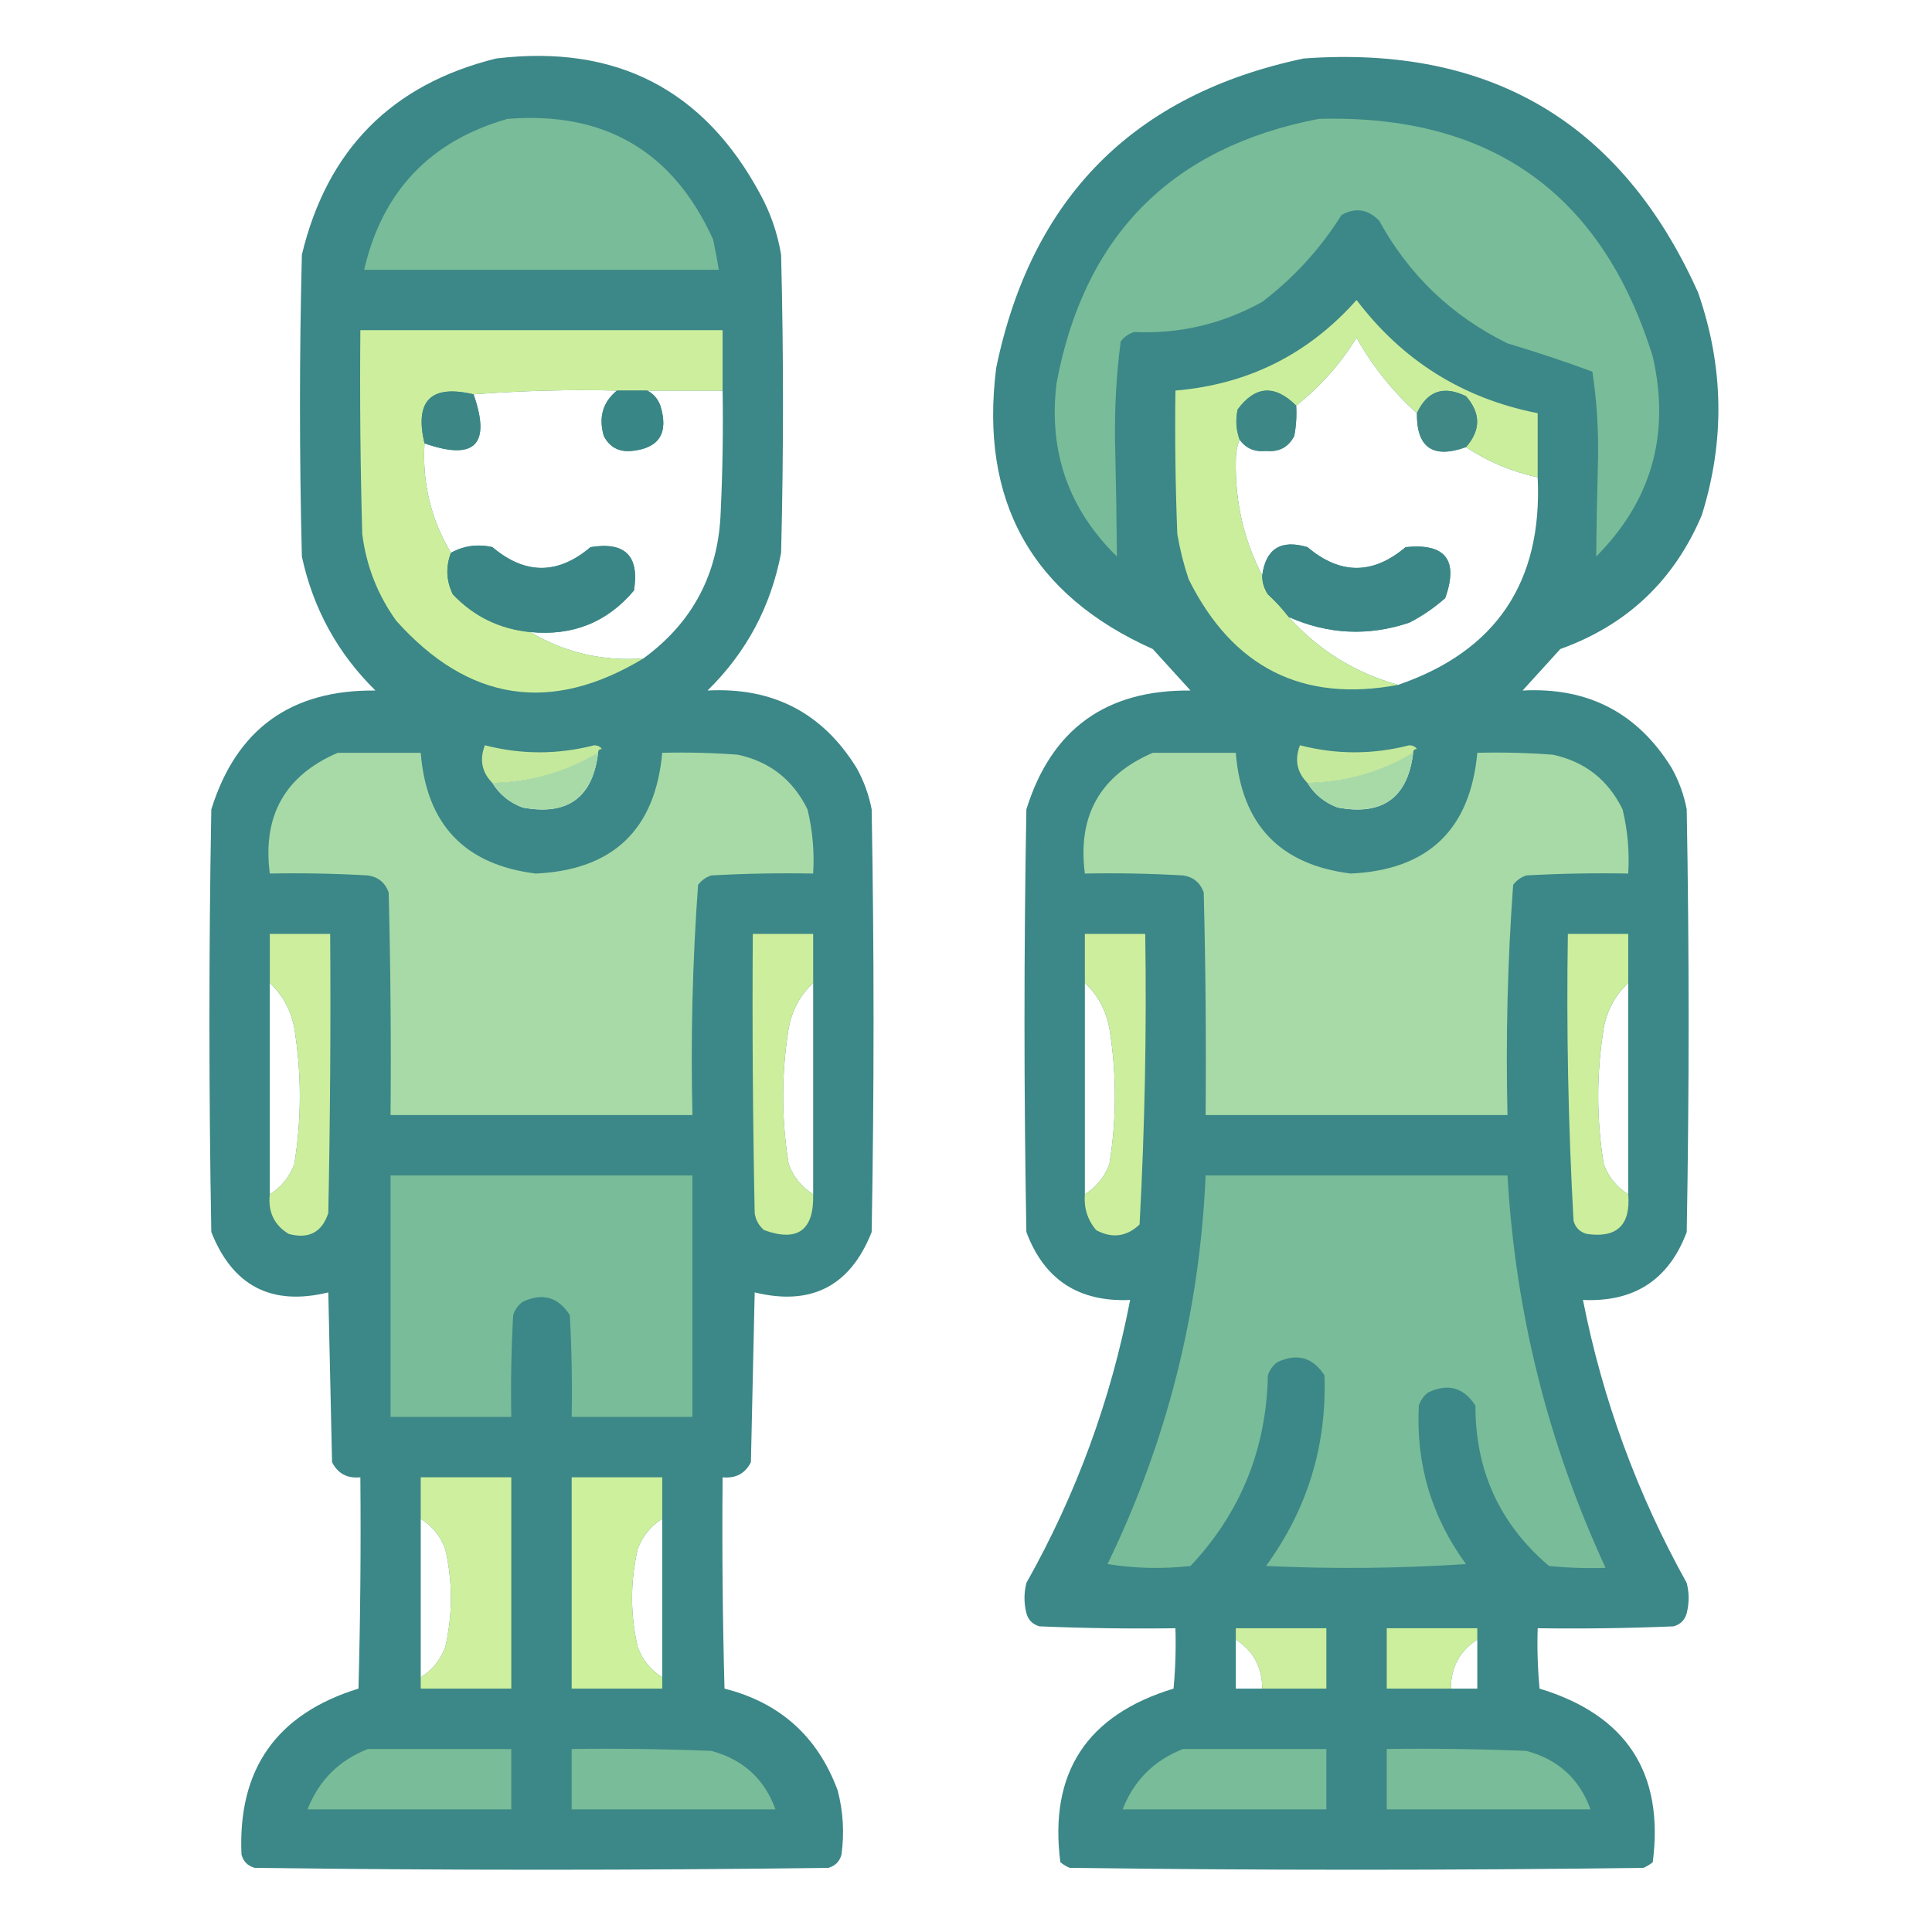 <?xml version="1.0" encoding="UTF-8"?>
<!DOCTYPE svg PUBLIC "-//W3C//DTD SVG 1.1//EN" "http://www.w3.org/Graphics/SVG/1.1/DTD/svg11.dtd">
<svg xmlns="http://www.w3.org/2000/svg" version="1.1" width="512px" height="512px" style="shape-rendering:geometricPrecision; text-rendering:geometricPrecision; image-rendering:optimizeQuality; fill-rule:evenodd; clip-rule:evenodd" xmlns:xlink="http://www.w3.org/1999/xlink">
<g><path style="opacity:0.992" fill="#3b8686" d="M 131.5,15.5 C 163.222,11.692 186.556,23.692 201.5,51.5C 204.229,56.519 206.062,61.852 207,67.5C 207.667,93.833 207.667,120.167 207,146.5C 204.295,160.745 197.795,172.912 187.5,183C 204.813,182.072 217.98,188.905 227,203.5C 228.927,206.948 230.261,210.615 231,214.5C 231.667,251.833 231.667,289.167 231,326.5C 225.34,340.83 215.007,346.164 200,342.5C 199.667,357.5 199.333,372.5 199,387.5C 197.461,390.521 194.961,391.854 191.5,391.5C 191.333,410.17 191.5,428.836 192,447.5C 206.73,451.229 216.73,460.229 222,474.5C 223.456,480.097 223.789,485.763 223,491.5C 222.5,493.333 221.333,494.5 219.5,495C 168.833,495.667 118.167,495.667 67.5,495C 65.667,494.5 64.5,493.333 64,491.5C 62.972,468.857 73.305,454.19 95,447.5C 95.5,428.836 95.667,410.17 95.5,391.5C 92.039,391.854 89.539,390.521 88,387.5C 87.667,372.5 87.333,357.5 87,342.5C 71.993,346.164 61.66,340.83 56,326.5C 55.333,289.167 55.333,251.833 56,214.5C 62.599,193.251 77.099,182.751 99.5,183C 89.492,173.154 82.992,161.321 80,147.5C 79.333,120.833 79.333,94.167 80,67.5C 86.681,39.653 103.848,22.319 131.5,15.5 Z M 163.5,103.5 C 159.759,106.556 158.593,110.556 160,115.5C 161.529,118.516 164.029,119.849 167.5,119.5C 174.731,118.736 177.231,114.736 175,107.5C 174.31,105.65 173.144,104.316 171.5,103.5C 178.167,103.5 184.833,103.5 191.5,103.5C 191.667,114.172 191.5,124.839 191,135.5C 190.453,151.933 183.619,164.933 170.5,174.5C 159.653,175.287 149.653,172.953 140.5,167.5C 151.712,168.603 160.879,164.936 168,156.5C 169.5,147.333 165.667,143.5 156.5,145C 147.833,152.333 139.167,152.333 130.5,145C 126.598,144.112 122.931,144.612 119.5,146.5C 114.208,137.662 111.875,127.996 112.5,117.5C 125.833,122.167 130.167,117.833 125.5,104.5C 138.117,103.538 150.784,103.205 163.5,103.5 Z M 158.5,199.5 C 157.081,211.389 150.415,216.222 138.5,214C 135.064,212.726 132.397,210.559 130.5,207.5C 140.594,207.312 149.927,204.645 158.5,199.5 Z M 71.5,260.5 C 74.937,263.701 77.104,267.701 78,272.5C 79.945,284.51 79.945,296.51 78,308.5C 76.726,311.936 74.559,314.603 71.5,316.5C 71.5,297.833 71.5,279.167 71.5,260.5 Z M 215.5,260.5 C 215.5,279.167 215.5,297.833 215.5,316.5C 212.441,314.603 210.274,311.936 209,308.5C 207.055,296.51 207.055,284.51 209,272.5C 209.896,267.701 212.063,263.701 215.5,260.5 Z M 111.5,402.5 C 114.559,404.397 116.726,407.064 118,410.5C 120,419.167 120,427.833 118,436.5C 116.726,439.936 114.559,442.603 111.5,444.5C 111.5,430.5 111.5,416.5 111.5,402.5 Z M 175.5,402.5 C 175.5,416.5 175.5,430.5 175.5,444.5C 172.441,442.603 170.274,439.936 169,436.5C 167,427.833 167,419.167 169,410.5C 170.274,407.064 172.441,404.397 175.5,402.5 Z"/></g>
<g><path style="opacity:0.989" fill="#3b8686" d="M 345.5,15.5 C 395,11.898 429.834,32.565 450,77.5C 456.838,97.091 457.171,116.758 451,136.5C 443.681,153.819 431.181,165.652 413.5,172C 410.167,175.667 406.833,179.333 403.5,183C 420.813,182.072 433.98,188.905 443,203.5C 444.927,206.948 446.261,210.615 447,214.5C 447.667,251.833 447.667,289.167 447,326.5C 442.287,339.117 433.12,345.117 419.5,344.5C 424.721,370.943 433.887,395.943 447,419.5C 447.667,422.167 447.667,424.833 447,427.5C 446.5,429.333 445.333,430.5 443.5,431C 431.505,431.5 419.505,431.667 407.5,431.5C 407.334,436.844 407.501,442.177 408,447.5C 431.035,454.504 441.035,469.837 438,493.5C 437.25,494.126 436.416,494.626 435.5,495C 384.833,495.667 334.167,495.667 283.5,495C 282.584,494.626 281.75,494.126 281,493.5C 277.965,469.837 287.965,454.504 311,447.5C 311.499,442.177 311.666,436.844 311.5,431.5C 299.495,431.667 287.495,431.5 275.5,431C 273.667,430.5 272.5,429.333 272,427.5C 271.333,424.833 271.333,422.167 272,419.5C 285.216,396.021 294.383,371.021 299.5,344.5C 285.88,345.117 276.713,339.117 272,326.5C 271.333,289.167 271.333,251.833 272,214.5C 278.599,193.251 293.099,182.751 315.5,183C 312.167,179.333 308.833,175.667 305.5,172C 273.394,157.642 259.561,132.809 264,97.5C 273.347,52.32 300.513,24.987 345.5,15.5 Z M 375.5,109.5 C 375.4,118.629 379.733,121.629 388.5,118.5C 394.268,122.317 400.601,124.984 407.5,126.5C 408.814,154.25 396.481,172.583 370.5,181.5C 359.061,178.284 349.394,172.284 341.5,163.5C 351.953,168.153 362.62,168.653 373.5,165C 376.941,163.224 380.108,161.057 383,158.5C 386.573,148.412 383.073,143.912 372.5,145C 363.833,152.333 355.167,152.333 346.5,145C 339.458,142.902 335.458,145.402 334.5,152.5C 329.601,143.061 327.268,132.895 327.5,122C 327.506,119.967 327.839,118.134 328.5,116.5C 330.166,118.828 332.499,119.828 335.5,119.5C 338.971,119.849 341.471,118.516 343,115.5C 343.497,112.854 343.664,110.187 343.5,107.5C 349.896,102.438 355.229,96.438 359.5,89.5C 363.748,97.076 369.081,103.743 375.5,109.5 Z M 374.5,199.5 C 373.081,211.389 366.415,216.222 354.5,214C 351.064,212.726 348.397,210.559 346.5,207.5C 356.594,207.312 365.927,204.645 374.5,199.5 Z M 287.5,260.5 C 290.937,263.701 293.104,267.701 294,272.5C 295.945,284.51 295.945,296.51 294,308.5C 292.726,311.936 290.559,314.603 287.5,316.5C 287.5,297.833 287.5,279.167 287.5,260.5 Z M 431.5,260.5 C 431.5,279.167 431.5,297.833 431.5,316.5C 428.441,314.603 426.274,311.936 425,308.5C 423.055,296.51 423.055,284.51 425,272.5C 425.896,267.701 428.063,263.701 431.5,260.5 Z M 327.5,434.5 C 332.183,437.531 334.517,441.865 334.5,447.5C 332.167,447.5 329.833,447.5 327.5,447.5C 327.5,443.167 327.5,438.833 327.5,434.5 Z M 391.5,434.5 C 391.5,438.833 391.5,443.167 391.5,447.5C 389.167,447.5 386.833,447.5 384.5,447.5C 384.483,441.865 386.817,437.531 391.5,434.5 Z"/></g>
<g><path style="opacity:1" fill="#78bc99" d="M 134.5,31.5 C 160.26,29.457 178.427,40.123 189,63.5C 189.567,66.168 190.067,68.834 190.5,71.5C 159.167,71.5 127.833,71.5 96.5,71.5C 101.301,50.699 113.968,37.366 134.5,31.5 Z"/></g>
<g><path style="opacity:1" fill="#78bc99" d="M 349.5,31.5 C 395.058,30.258 424.558,51.258 438,94.5C 442.702,115.044 437.702,132.711 423,147.5C 423.086,138.865 423.253,130.198 423.5,121.5C 423.635,113.734 423.135,106.067 422,98.5C 414.652,95.782 407.152,93.282 399.5,91C 384.747,83.747 373.413,72.913 365.5,58.5C 362.507,55.415 359.174,54.915 355.5,57C 349.919,65.916 342.919,73.583 334.5,80C 323.95,85.871 312.617,88.538 300.5,88C 299.069,88.465 297.903,89.299 297,90.5C 295.86,99.237 295.36,108.07 295.5,117C 295.749,127.193 295.916,137.36 296,147.5C 283.125,134.878 277.792,119.545 280,101.5C 287.346,62.321 310.513,38.987 349.5,31.5 Z"/></g>
<g><path style="opacity:0.985" fill="#cdef9d" d="M 407.5,126.5 C 400.601,124.984 394.268,122.317 388.5,118.5C 392.445,113.997 392.445,109.497 388.5,105C 382.557,102.093 378.223,103.593 375.5,109.5C 369.081,103.743 363.748,97.076 359.5,89.5C 355.229,96.438 349.896,102.438 343.5,107.5C 337.848,101.865 332.681,102.198 328,108.5C 327.398,111.221 327.565,113.887 328.5,116.5C 327.839,118.134 327.506,119.967 327.5,122C 327.268,132.895 329.601,143.061 334.5,152.5C 334.491,154.308 334.991,155.975 336,157.5C 338.04,159.37 339.873,161.37 341.5,163.5C 349.394,172.284 359.061,178.284 370.5,181.5C 345.149,186.241 326.649,176.907 315,153.5C 313.687,149.58 312.687,145.58 312,141.5C 311.5,128.838 311.333,116.171 311.5,103.5C 330.73,101.885 346.73,93.885 359.5,79.5C 371.693,95.596 387.693,105.596 407.5,109.5C 407.5,115.167 407.5,120.833 407.5,126.5 Z"/></g>
<g><path style="opacity:0.994" fill="#ceef9d" d="M 191.5,103.5 C 184.833,103.5 178.167,103.5 171.5,103.5C 168.833,103.5 166.167,103.5 163.5,103.5C 150.784,103.205 138.117,103.538 125.5,104.5C 114.167,101.833 109.833,106.167 112.5,117.5C 111.875,127.996 114.208,137.662 119.5,146.5C 118.092,150.259 118.258,153.925 120,157.5C 125.572,163.369 132.405,166.702 140.5,167.5C 149.653,172.953 159.653,175.287 170.5,174.5C 146.018,189.28 124.185,185.947 105,164.5C 100.057,157.611 97.057,149.944 96,141.5C 95.5,123.503 95.333,105.503 95.5,87.5C 127.5,87.5 159.5,87.5 191.5,87.5C 191.5,92.833 191.5,98.167 191.5,103.5 Z"/></g>
<g><path style="opacity:0.924" fill="#3a8686" d="M 163.5,103.5 C 166.167,103.5 168.833,103.5 171.5,103.5C 173.144,104.316 174.31,105.65 175,107.5C 177.231,114.736 174.731,118.736 167.5,119.5C 164.029,119.849 161.529,118.516 160,115.5C 158.593,110.556 159.759,106.556 163.5,103.5 Z"/></g>
<g><path style="opacity:0.952" fill="#3c8786" d="M 125.5,104.5 C 130.167,117.833 125.833,122.167 112.5,117.5C 109.833,106.167 114.167,101.833 125.5,104.5 Z"/></g>
<g><path style="opacity:0.961" fill="#3e8886" d="M 343.5,107.5 C 343.664,110.187 343.497,112.854 343,115.5C 341.471,118.516 338.971,119.849 335.5,119.5C 332.499,119.828 330.166,118.828 328.5,116.5C 327.565,113.887 327.398,111.221 328,108.5C 332.681,102.198 337.848,101.865 343.5,107.5 Z"/></g>
<g><path style="opacity:0.969" fill="#3f8886" d="M 388.5,118.5 C 379.733,121.629 375.4,118.629 375.5,109.5C 378.223,103.593 382.557,102.093 388.5,105C 392.445,109.497 392.445,113.997 388.5,118.5 Z"/></g>
<g><path style="opacity:0.96" fill="#3b8686" d="M 140.5,167.5 C 132.405,166.702 125.572,163.369 120,157.5C 118.258,153.925 118.092,150.259 119.5,146.5C 122.931,144.612 126.598,144.112 130.5,145C 139.167,152.333 147.833,152.333 156.5,145C 165.667,143.5 169.5,147.333 168,156.5C 160.879,164.936 151.712,168.603 140.5,167.5 Z"/></g>
<g><path style="opacity:0.949" fill="#3b8686" d="M 341.5,163.5 C 339.873,161.37 338.04,159.37 336,157.5C 334.991,155.975 334.491,154.308 334.5,152.5C 335.458,145.402 339.458,142.902 346.5,145C 355.167,152.333 363.833,152.333 372.5,145C 383.073,143.912 386.573,148.412 383,158.5C 380.108,161.057 376.941,163.224 373.5,165C 362.62,168.653 351.953,168.153 341.5,163.5 Z"/></g>
<g><path style="opacity:0.959" fill="#cbed9d" d="M 159.5,198.5 C 158.833,198.5 158.5,198.833 158.5,199.5C 149.927,204.645 140.594,207.312 130.5,207.5C 127.695,204.686 127.028,201.353 128.5,197.5C 138.127,199.994 147.794,199.994 157.5,197.5C 158.416,197.543 159.083,197.876 159.5,198.5 Z"/></g>
<g><path style="opacity:0.959" fill="#cbed9d" d="M 375.5,198.5 C 374.833,198.5 374.5,198.833 374.5,199.5C 365.927,204.645 356.594,207.312 346.5,207.5C 343.695,204.686 343.028,201.353 344.5,197.5C 354.127,199.994 363.794,199.994 373.5,197.5C 374.416,197.543 375.083,197.876 375.5,198.5 Z"/></g>
<g><path style="opacity:1" fill="#a7daa7" d="M 89.5,199.5 C 96.833,199.5 104.167,199.5 111.5,199.5C 113.013,218.511 123.18,229.178 142,231.5C 162.466,230.534 173.632,219.867 175.5,199.5C 182.175,199.334 188.842,199.5 195.5,200C 203.983,201.81 210.149,206.643 214,214.5C 215.351,220.072 215.851,225.738 215.5,231.5C 206.494,231.334 197.494,231.5 188.5,232C 187.069,232.465 185.903,233.299 185,234.5C 183.524,254.741 183.024,275.075 183.5,295.5C 156.833,295.5 130.167,295.5 103.5,295.5C 103.667,275.831 103.5,256.164 103,236.5C 102.065,233.898 100.232,232.398 97.5,232C 88.84,231.5 80.173,231.334 71.5,231.5C 69.518,216.189 75.518,205.522 89.5,199.5 Z M 158.5,199.5 C 157.081,211.389 150.415,216.222 138.5,214C 135.064,212.726 132.397,210.559 130.5,207.5C 140.594,207.312 149.927,204.645 158.5,199.5 Z"/></g>
<g><path style="opacity:1" fill="#a7daa7" d="M 305.5,199.5 C 312.833,199.5 320.167,199.5 327.5,199.5C 329.013,218.511 339.18,229.178 358,231.5C 378.466,230.534 389.632,219.867 391.5,199.5C 398.175,199.334 404.842,199.5 411.5,200C 419.983,201.81 426.149,206.643 430,214.5C 431.351,220.072 431.851,225.738 431.5,231.5C 422.494,231.334 413.494,231.5 404.5,232C 403.069,232.465 401.903,233.299 401,234.5C 399.524,254.741 399.024,275.075 399.5,295.5C 372.833,295.5 346.167,295.5 319.5,295.5C 319.667,275.831 319.5,256.164 319,236.5C 318.065,233.898 316.232,232.398 313.5,232C 304.84,231.5 296.173,231.334 287.5,231.5C 285.518,216.189 291.518,205.522 305.5,199.5 Z M 374.5,199.5 C 373.081,211.389 366.415,216.222 354.5,214C 351.064,212.726 348.397,210.559 346.5,207.5C 356.594,207.312 365.927,204.645 374.5,199.5 Z"/></g>
<g><path style="opacity:0.99" fill="#ceef9d" d="M 71.5,316.5 C 74.559,314.603 76.726,311.936 78,308.5C 79.945,296.51 79.945,284.51 78,272.5C 77.104,267.701 74.937,263.701 71.5,260.5C 71.5,256.167 71.5,251.833 71.5,247.5C 76.833,247.5 82.167,247.5 87.5,247.5C 87.667,272.169 87.5,296.836 87,321.5C 85.305,326.599 81.805,328.432 76.5,327C 72.651,324.652 70.984,321.152 71.5,316.5 Z"/></g>
<g><path style="opacity:0.991" fill="#ceef9d" d="M 215.5,260.5 C 212.063,263.701 209.896,267.701 209,272.5C 207.055,284.51 207.055,296.51 209,308.5C 210.274,311.936 212.441,314.603 215.5,316.5C 215.731,326.044 211.398,329.211 202.5,326C 201.107,324.829 200.273,323.329 200,321.5C 199.5,296.836 199.333,272.169 199.5,247.5C 204.833,247.5 210.167,247.5 215.5,247.5C 215.5,251.833 215.5,256.167 215.5,260.5 Z"/></g>
<g><path style="opacity:0.99" fill="#ceef9d" d="M 287.5,316.5 C 290.559,314.603 292.726,311.936 294,308.5C 295.945,296.51 295.945,284.51 294,272.5C 293.104,267.701 290.937,263.701 287.5,260.5C 287.5,256.167 287.5,251.833 287.5,247.5C 292.833,247.5 298.167,247.5 303.5,247.5C 303.889,273.191 303.389,298.858 302,324.5C 298.547,327.769 294.714,328.269 290.5,326C 288.206,323.282 287.206,320.115 287.5,316.5 Z"/></g>
<g><path style="opacity:0.99" fill="#ceef9d" d="M 431.5,260.5 C 428.063,263.701 425.896,267.701 425,272.5C 423.055,284.51 423.055,296.51 425,308.5C 426.274,311.936 428.441,314.603 431.5,316.5C 432.158,324.678 428.491,328.178 420.5,327C 418.667,326.5 417.5,325.333 417,323.5C 415.601,298.193 415.101,272.86 415.5,247.5C 420.833,247.5 426.167,247.5 431.5,247.5C 431.5,251.833 431.5,256.167 431.5,260.5 Z"/></g>
<g><path style="opacity:1" fill="#78bc99" d="M 103.5,311.5 C 130.167,311.5 156.833,311.5 183.5,311.5C 183.5,332.833 183.5,354.167 183.5,375.5C 172.833,375.5 162.167,375.5 151.5,375.5C 151.666,366.494 151.5,357.494 151,348.5C 147.911,343.695 143.744,342.528 138.5,345C 137.299,345.903 136.465,347.069 136,348.5C 135.5,357.494 135.334,366.494 135.5,375.5C 124.833,375.5 114.167,375.5 103.5,375.5C 103.5,354.167 103.5,332.833 103.5,311.5 Z"/></g>
<g><path style="opacity:1" fill="#78bc99" d="M 319.5,311.5 C 346.167,311.5 372.833,311.5 399.5,311.5C 401.584,347.836 410.251,382.503 425.5,415.5C 420.489,415.666 415.489,415.499 410.5,415C 397.465,403.922 390.965,389.755 391,372.5C 387.911,367.695 383.744,366.528 378.5,369C 377.299,369.903 376.465,371.069 376,372.5C 375.205,387.989 379.372,401.989 388.5,414.5C 370.843,415.666 353.176,415.833 335.5,415C 346.465,399.981 351.631,383.148 351,364.5C 347.911,359.695 343.744,358.528 338.5,361C 337.299,361.903 336.465,363.069 336,364.5C 335.599,384.054 328.766,400.888 315.5,415C 308.144,415.831 300.811,415.665 293.5,414.5C 309.273,381.97 317.94,347.637 319.5,311.5 Z"/></g>
<g><path style="opacity:0.994" fill="#cff09e" d="M 111.5,444.5 C 114.559,442.603 116.726,439.936 118,436.5C 120,427.833 120,419.167 118,410.5C 116.726,407.064 114.559,404.397 111.5,402.5C 111.5,398.833 111.5,395.167 111.5,391.5C 119.5,391.5 127.5,391.5 135.5,391.5C 135.5,410.167 135.5,428.833 135.5,447.5C 127.5,447.5 119.5,447.5 111.5,447.5C 111.5,446.5 111.5,445.5 111.5,444.5 Z"/></g>
<g><path style="opacity:0.994" fill="#cef09d" d="M 175.5,402.5 C 172.441,404.397 170.274,407.064 169,410.5C 167,419.167 167,427.833 169,436.5C 170.274,439.936 172.441,442.603 175.5,444.5C 175.5,445.5 175.5,446.5 175.5,447.5C 167.5,447.5 159.5,447.5 151.5,447.5C 151.5,428.833 151.5,410.167 151.5,391.5C 159.5,391.5 167.5,391.5 175.5,391.5C 175.5,395.167 175.5,398.833 175.5,402.5 Z"/></g>
<g><path style="opacity:0.991" fill="#cfef9e" d="M 334.5,447.5 C 334.517,441.865 332.183,437.531 327.5,434.5C 327.5,433.5 327.5,432.5 327.5,431.5C 335.5,431.5 343.5,431.5 351.5,431.5C 351.5,436.833 351.5,442.167 351.5,447.5C 345.833,447.5 340.167,447.5 334.5,447.5 Z"/></g>
<g><path style="opacity:0.99" fill="#cef09d" d="M 391.5,434.5 C 386.817,437.531 384.483,441.865 384.5,447.5C 378.833,447.5 373.167,447.5 367.5,447.5C 367.5,442.167 367.5,436.833 367.5,431.5C 375.5,431.5 383.5,431.5 391.5,431.5C 391.5,432.5 391.5,433.5 391.5,434.5 Z"/></g>
<g><path style="opacity:1" fill="#78bc99" d="M 97.5,463.5 C 110.167,463.5 122.833,463.5 135.5,463.5C 135.5,468.833 135.5,474.167 135.5,479.5C 117.5,479.5 99.5,479.5 81.5,479.5C 84.497,471.836 89.831,466.503 97.5,463.5 Z"/></g>
<g><path style="opacity:1" fill="#78bc99" d="M 151.5,463.5 C 163.838,463.333 176.171,463.5 188.5,464C 196.921,466.259 202.588,471.426 205.5,479.5C 187.5,479.5 169.5,479.5 151.5,479.5C 151.5,474.167 151.5,468.833 151.5,463.5 Z"/></g>
<g><path style="opacity:1" fill="#78bc99" d="M 313.5,463.5 C 326.167,463.5 338.833,463.5 351.5,463.5C 351.5,468.833 351.5,474.167 351.5,479.5C 333.5,479.5 315.5,479.5 297.5,479.5C 300.497,471.836 305.831,466.503 313.5,463.5 Z"/></g>
<g><path style="opacity:1" fill="#78bc99" d="M 367.5,463.5 C 379.838,463.333 392.171,463.5 404.5,464C 412.921,466.259 418.588,471.426 421.5,479.5C 403.5,479.5 385.5,479.5 367.5,479.5C 367.5,474.167 367.5,468.833 367.5,463.5 Z"/></g>
</svg>

